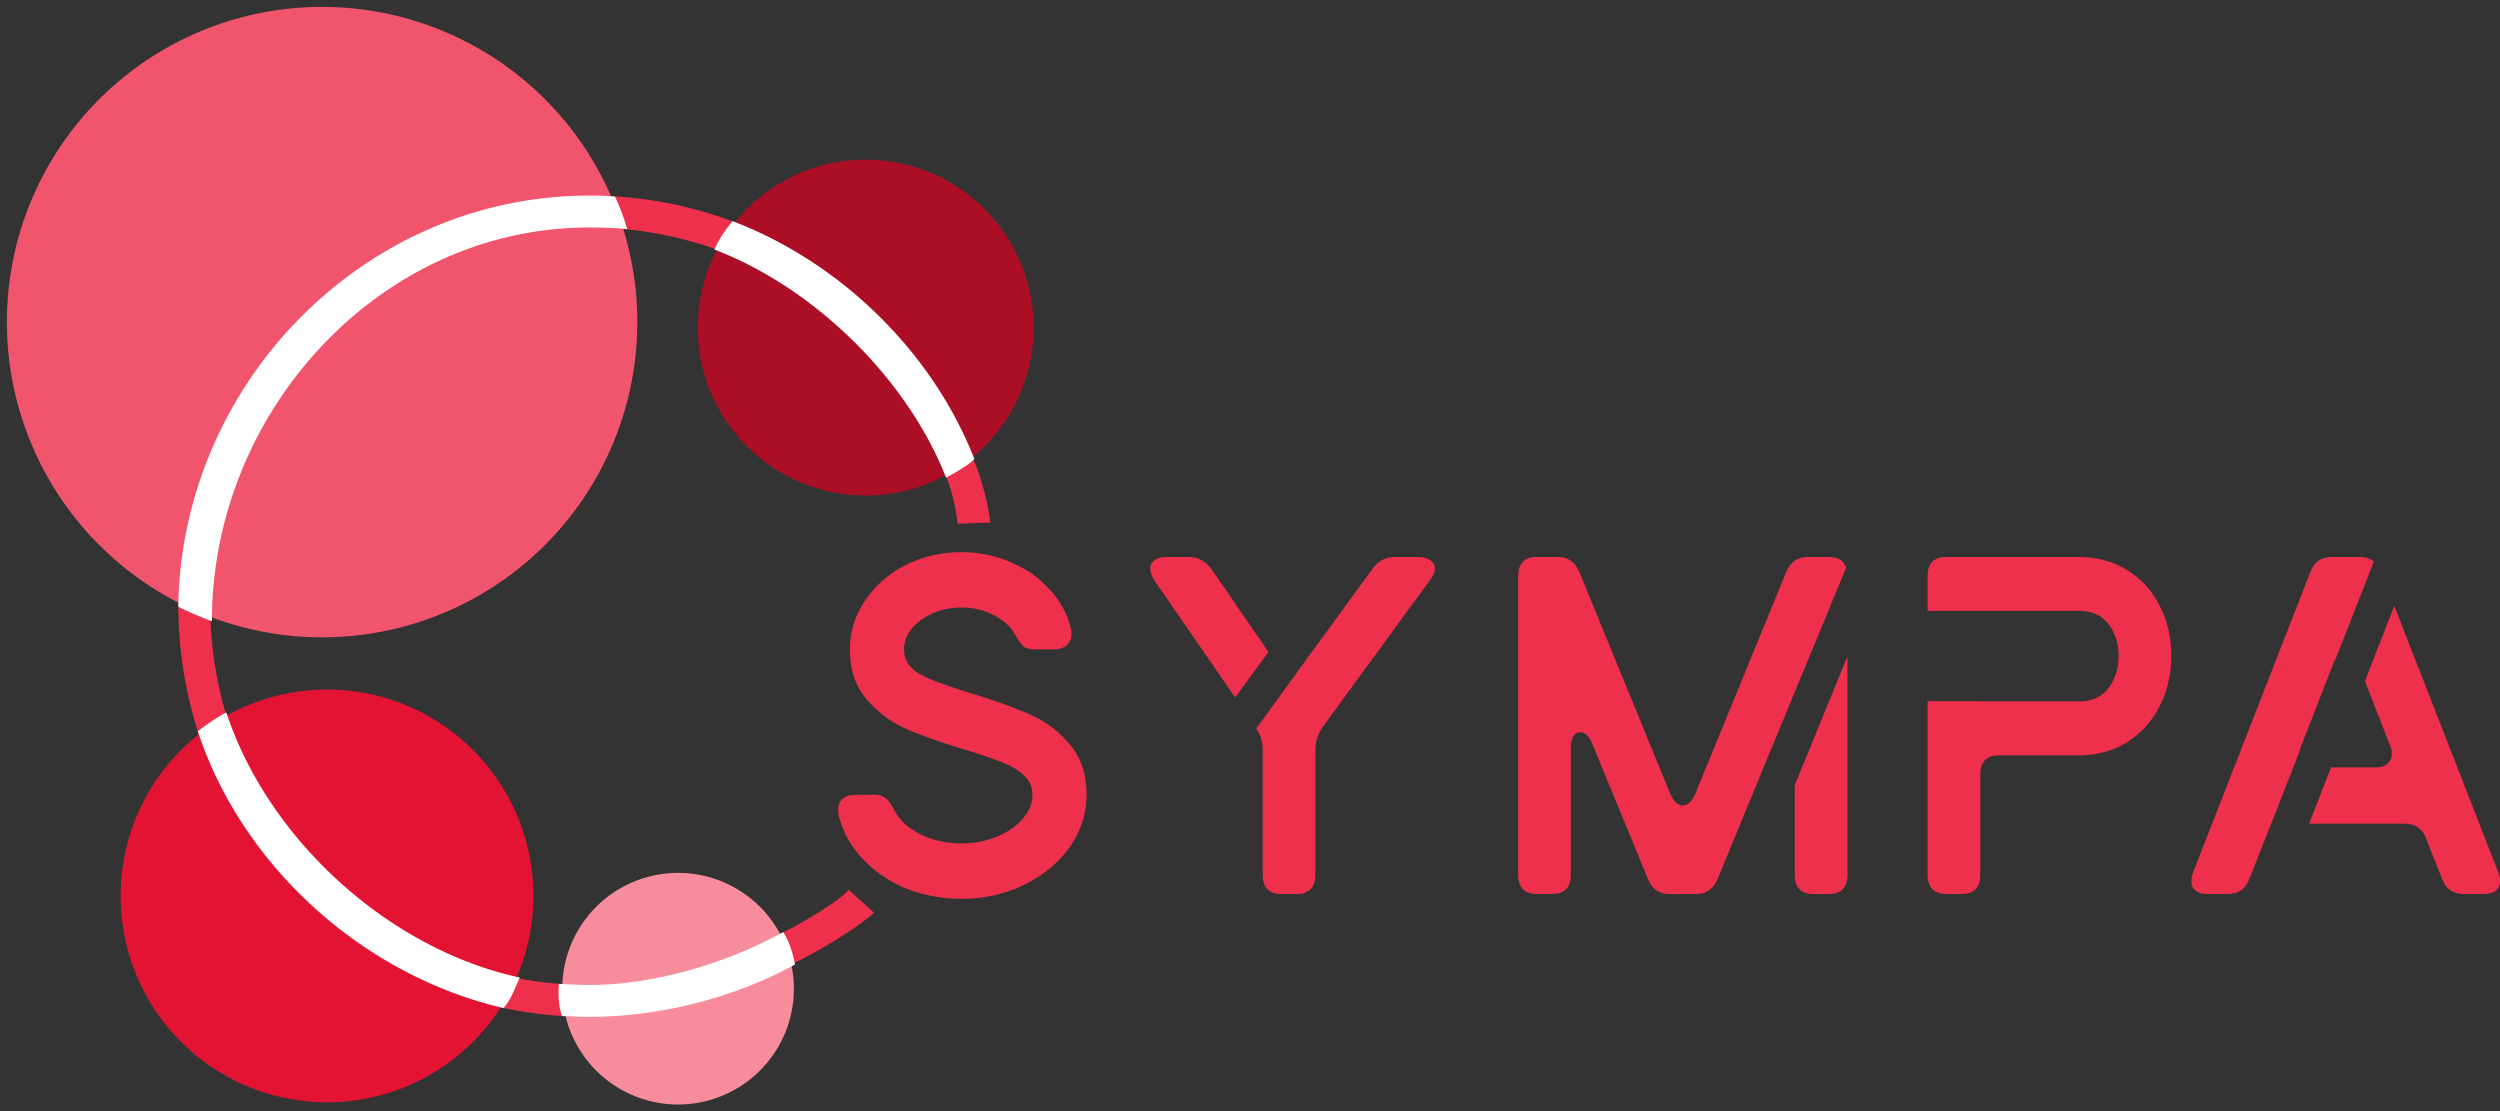 <svg viewBox="0 0 352.861 156.869" xmlns="http://www.w3.org/2000/svg"><rect x="0" y="0" width="352.861" height="156.869" fill="#333333" stroke="none"/><g fill="#fff"><path fill="#ee304d" d="M135.7 77.935q3.718 0 6.971 1.427 3.254 1.36 5.511 3.874 2.258 2.446 2.988 5.572.065.271.066.68 0 1.018-.73 1.63-.664.544-1.793.544h-2.59q-1.128 0-1.725-.476-.532-.544-1.196-1.767-.995-1.63-3.054-2.65-1.992-1.02-4.448-1.02-3.254 0-5.71 1.768-2.39 1.766-2.39 4.145 0 2.174 2.19 3.465 2.258 1.223 7.902 2.922 4.647 1.427 7.768 2.854 3.187 1.36 5.51 4.145 2.39 2.786 2.39 7.135 0 4.01-2.39 7.407-2.39 3.33-6.44 5.3-4.05 1.971-8.83 1.971-4.183 0-7.901-1.495-3.652-1.563-6.175-4.28-2.456-2.719-3.253-6.049-.066-.271-.067-.747 0-1.02.664-1.563.664-.544 1.86-.544h2.522q1.13 0 1.727.544.597.476 1.195 1.699 1.062 2.038 3.651 3.33 2.59 1.29 5.777 1.29 2.656 0 4.98-.95 2.323-.952 3.651-2.515 1.394-1.563 1.394-3.398 0-1.495-.996-2.514-.929-1.087-3.054-1.97-2.124-.884-6.174-2.107-4.648-1.427-7.769-2.786-3.12-1.427-5.444-4.145-2.324-2.718-2.324-7 0-3.737 2.125-6.863 2.125-3.193 5.71-5.028 3.651-1.835 7.9-1.835zm28.912.681c-.709 0-1.262.157-1.66.474-.399.272-.598.658-.598 1.157 0 .498.2 1.063.598 1.697l11.384 16.5 4.705-6.42-8.056-11.711c-.443-.589-.93-1.02-1.461-1.291-.487-.272-1.085-.406-1.793-.406zm32.334 0c-.709 0-1.306.134-1.793.406-.487.226-.952.636-1.395 1.225l-8.25 11.294-8.18 11.264c.585.891.893 1.906.893 3.059v17.6c0 1.811.886 2.718 2.656 2.718h2.125c1.77 0 2.657-.907 2.657-2.719v-17.6c0-1.222.376-2.356 1.128-3.398l15.004-20.521c.487-.634.731-1.2.73-1.697 0-.499-.22-.885-.663-1.157-.399-.317-.952-.474-1.66-.474zm19.986-.002c-1.77 0-2.654.906-2.654 2.718v42.131c0 1.812.883 2.72 2.654 2.72h2.125c1.77 0 2.656-.908 2.656-2.72v-17.802c0-.725.11-1.292.332-1.7.266-.407.598-.611.996-.61.709 0 1.284.564 1.727 1.696l7.834 19.028c.575 1.404 1.594 2.107 3.055 2.107h3.718c1.461 0 2.478-.703 3.053-2.107l7.836-19.028c.03-.077.066-.13.098-.203l10.215-24.728c-.339-1-1.164-1.5-2.479-1.5v-.002h-2.922c-1.46 0-2.479.703-3.055 2.107l-12.814 31.258c-.487 1.132-1.085 1.7-1.793 1.7s-1.304-.568-1.79-1.7L222.908 80.72c-.576-1.404-1.594-2.107-3.055-2.107h-2.922zm43.822 14.039-7.437 18.16v12.65c0 1.812.885 2.72 2.656 2.72h2.125c1.77 0 2.656-.908 2.656-2.72zm13.971-14.037c-1.77 0-2.654.904-2.654 2.716v4.893h21.379c1.814 0 3.185.613 4.115 1.836.974 1.223 1.46 2.718 1.46 4.484 0 1.812-.486 3.353-1.46 4.621-.93 1.224-2.323 1.834-4.182 1.834h-11.22l-2.657.004v-.029h-7.435v24.488c0 1.813.883 2.72 2.654 2.72h2.125c1.77 0 2.656-.908 2.656-2.72V109.33c0-1.812.886-2.717 2.656-2.717h11.221c2.479 0 4.713-.59 6.705-1.768 1.992-1.223 3.542-2.898 4.649-5.027 1.15-2.13 1.726-4.553 1.726-7.272 0-2.672-.575-5.073-1.726-7.203-1.107-2.129-2.657-3.783-4.649-4.96-1.992-1.178-4.204-1.766-6.638-1.766h-18.725zm54.434 0c-1.505 0-2.524.7-3.055 2.105l-16.531 42.334a3.22 3.22 0 0 0-.268 1.291c0 .59.2 1.042.598 1.36.398.317.974.476 1.726.476h2.79c1.504 0 2.523-.703 3.054-2.107l2.258-5.707c.01-.028.024-.051.035-.078l4.865-12.385c.043-.24.107-.48.211-.72l4.45-11.417c.11-.283.23-.53.36-.742l.003-.004 5.402-13.752c-.535-.431-1.214-.654-2.047-.654h-3.852zm8.777 6.898-4.137 10.621 3.526 9.049c.177.408.265.815.265 1.223 0 .589-.221 1.065-.664 1.427-.398.318-.974.477-1.726.477h-6.188l-3.096 7.95h13.467c1.505 0 2.524.702 3.055 2.107l2.256 5.707c.53 1.404 1.55 2.107 3.054 2.107h2.79c.752 0 1.328-.16 1.726-.476.398-.318.597-.771.598-1.36a3.2 3.2 0 0 0-.266-1.29z" font-family="Smoothy" font-weight="400" letter-spacing=".162" style="line-height:125%;-inkscape-font-specification:Smoothy;text-align:start" word-spacing="0"/><path fill="#ee304d" d="M95.214 28.867a57.525 57.525 0 0 1 8.422 2.468l2.104.796-1.59 4.21-2.105-.795a53.202 53.202 0 0 0-15.973-3.357l-2.247-.121.242-4.495 2.247.12a58.01 58.01 0 0 1 8.9 1.174zm41.046 33.354.822 2.095c1.382 2.52 2.354 6.766 2.708 9.444l-4.632.157c-.376-3.312-1.223-6.11-2.26-7.952l-.826-2.093zM29.685 83.318l.001 2.25a53.4 53.4 0 0 0 2.63 16.614l.7 2.139-4.278 1.399-.7-2.139a57.936 57.936 0 0 1-2.852-18.014v-2.25zm93.686 45.513c-3.014 2.71-10.38 6.865-11.915 7.321l-1.96 1.103-2.2-3.927 1.959-1.1c1.999-.852 8.716-4.57 10.546-6.63zm-41.44 10.228-.287 4.491-2.244-.14a57.924 57.924 0 0 1-8.828-1.252l-2.2-.485.974-4.395 2.195.487c2.646.586 5.368.977 8.147 1.154l2.244.14z" color="#000" font-family="sans-serif" font-weight="400" overflow="visible" style="line-height:normal;text-indent:0;text-align:start;text-decoration-line:none;text-decoration-style:solid;text-decoration-color:#000;text-transform:none;white-space:normal;isolation:auto;mix-blend-mode:normal;solid-color:#000;solid-opacity:1"/><path fill="#ac0e26" d="M145.712 49.09a23.622 23.622 0 0 1-8.707 15.64 23.82 23.82 0 0 1-3.89 2.538 23.59 23.59 0 0 1-13.78 2.495c-12.996-1.574-22.25-13.384-20.677-26.378 1.576-12.994 13.386-22.25 26.38-20.675 12.993 1.575 22.25 13.385 20.674 26.378z"/><path fill="#f68c9c" d="M111.935 141.516a16.347 16.348 79.246 0 1-18.195 14.261 16.347 16.348 79.246 0 1-14.262-18.195 16.347 16.348 79.246 0 1 18.196-14.262 16.347 16.348 79.246 0 1 14.261 18.196z"/><path fill="#e31333" d="M75.08 129.96a29.131 29.131 0 0 1-32.427 25.414A29.131 29.131 0 0 1 17.24 122.95a29.131 29.131 0 0 1 32.426-25.414A29.131 29.131 0 0 1 75.08 129.96Z"/><path fill="#f1556d" d="M89.63 50.815A44.49 44.49 0 0 1 40.106 89.63 44.49 44.49 0 0 1 1.295 40.11a44.49 44.49 0 0 1 49.52-38.813 44.49 44.49 0 0 1 38.814 49.52Z"/><path d="M88.515 32.35c-1.518-.222-4.561-.241-5.37-.241-29.552 0-53.237 26.01-53.237 55.562-1.405-.495-3.78-1.497-4.746-2.05.471-31.578 26.294-58.012 57.984-58.012.875 0 2.184-.013 3.675.15.614 1.36 1.246 2.901 1.694 4.592zm14.883-1.138c15.233 5.81 28.184 18.407 34.132 33.572-.491.595-2.55 1.893-4.002 2.622-5.483-13.98-18.639-26.822-32.681-32.179.8-1.825 1.539-2.745 2.55-4.015zm-71.452 69.345c5.863 17.825 22.834 33.402 41.42 37.418-.816 1.813-1.197 2.964-2.28 4.31-19.779-4.58-36.889-19.986-43.162-39.06a27.455 27.455 0 0 1 4.022-2.668zm80.262 35.573c-8.307 4.597-18.907 7.396-29.064 7.396-.903 0-2.926-.083-3.82-.124-.473-1.316-.567-3.008-.444-4.533 1.07.064 3.179.157 4.265.157 9.384 0 19.727-3.224 27.387-7.464 1.267 1.863 1.676 4.568 1.676 4.568z" color="#000" font-family="sans-serif" font-weight="400" overflow="visible" style="line-height:normal;text-indent:0;text-align:start;text-decoration-line:none;text-decoration-style:solid;text-decoration-color:#000;text-transform:none;white-space:normal;isolation:auto;mix-blend-mode:normal;solid-color:#000;solid-opacity:1"/><path fill="none" d="M146.84 48.945a24.503 24.503 0 0 1-9.032 16.225 24.709 24.709 0 0 1-4.036 2.632 24.47 24.47 0 0 1-14.295 2.59C106 68.756 96.397 56.505 98.031 43.027c1.634-13.478 13.885-23.08 27.363-21.446 13.478 1.634 23.08 13.885 21.446 27.363z"/><path fill="none" d="M90.594 50.932a45.462 45.463 79.225 0 1-50.604 39.66 45.462 45.463 79.225 0 1-39.66-50.6A45.462 45.463 79.225 0 1 50.932.33a45.462 45.463 79.225 0 1 39.66 50.602Zm-14.638 79.134a30.015 30.015 0 0 1-33.41 26.185 30.015 30.015 0 0 1-26.184-33.409 30.015 30.015 0 0 1 33.41-26.185 30.015 30.015 0 0 1 26.184 33.41zm36.945 11.567a17.32 17.32 0 0 1-19.278 15.11 17.32 17.32 0 0 1-15.11-19.278 17.32 17.32 0 0 1 19.278-15.11 17.32 17.32 0 0 1 15.11 19.278z"/></g></svg>